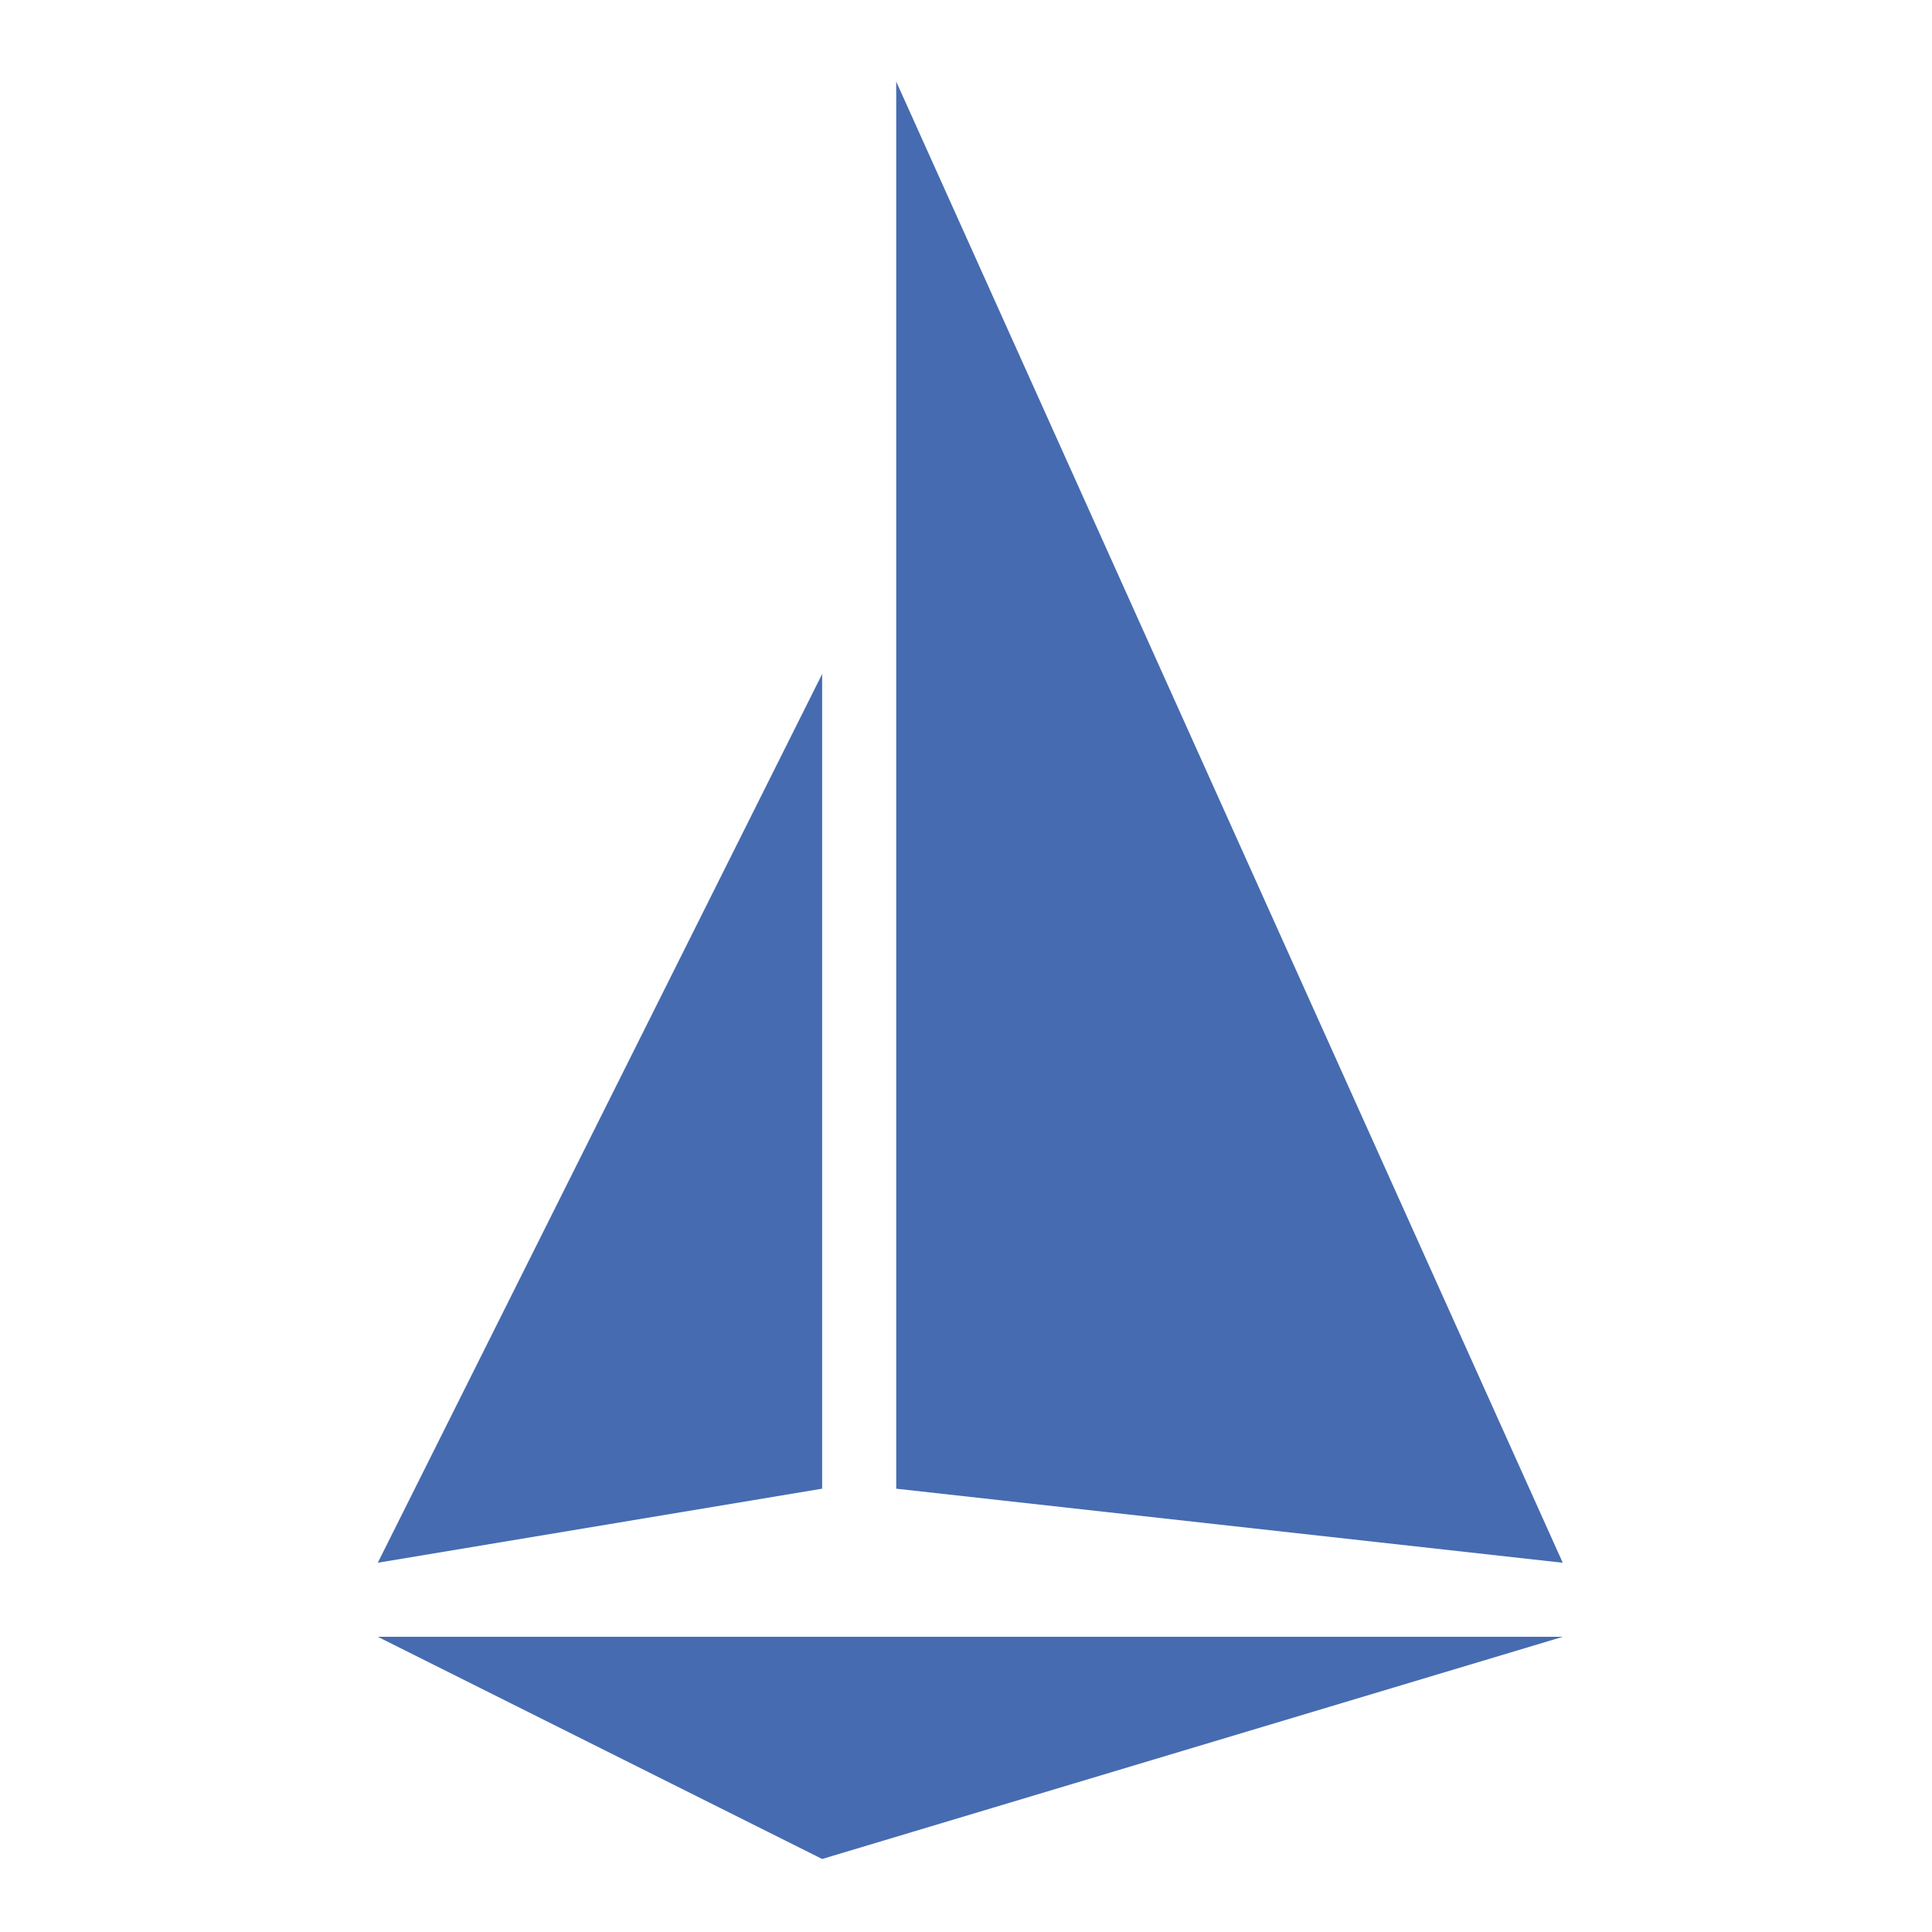 <svg version="1.1" viewBox="0 0 24 24" xmlns="http://www.w3.org/2000/svg">
  <g id="logo" transform="matrix(.092 0 0 .092 -2.667 -2.667)" fill="#466bb0">
    <polygon id="hull" points="80 250 240 250 140 280"/>
    <polygon id="mainsail" points="80 240 140 230 140 120"/>
    <polygon id="headsail" points="150 230 240 240 150 40"/>
  </g>
</svg>